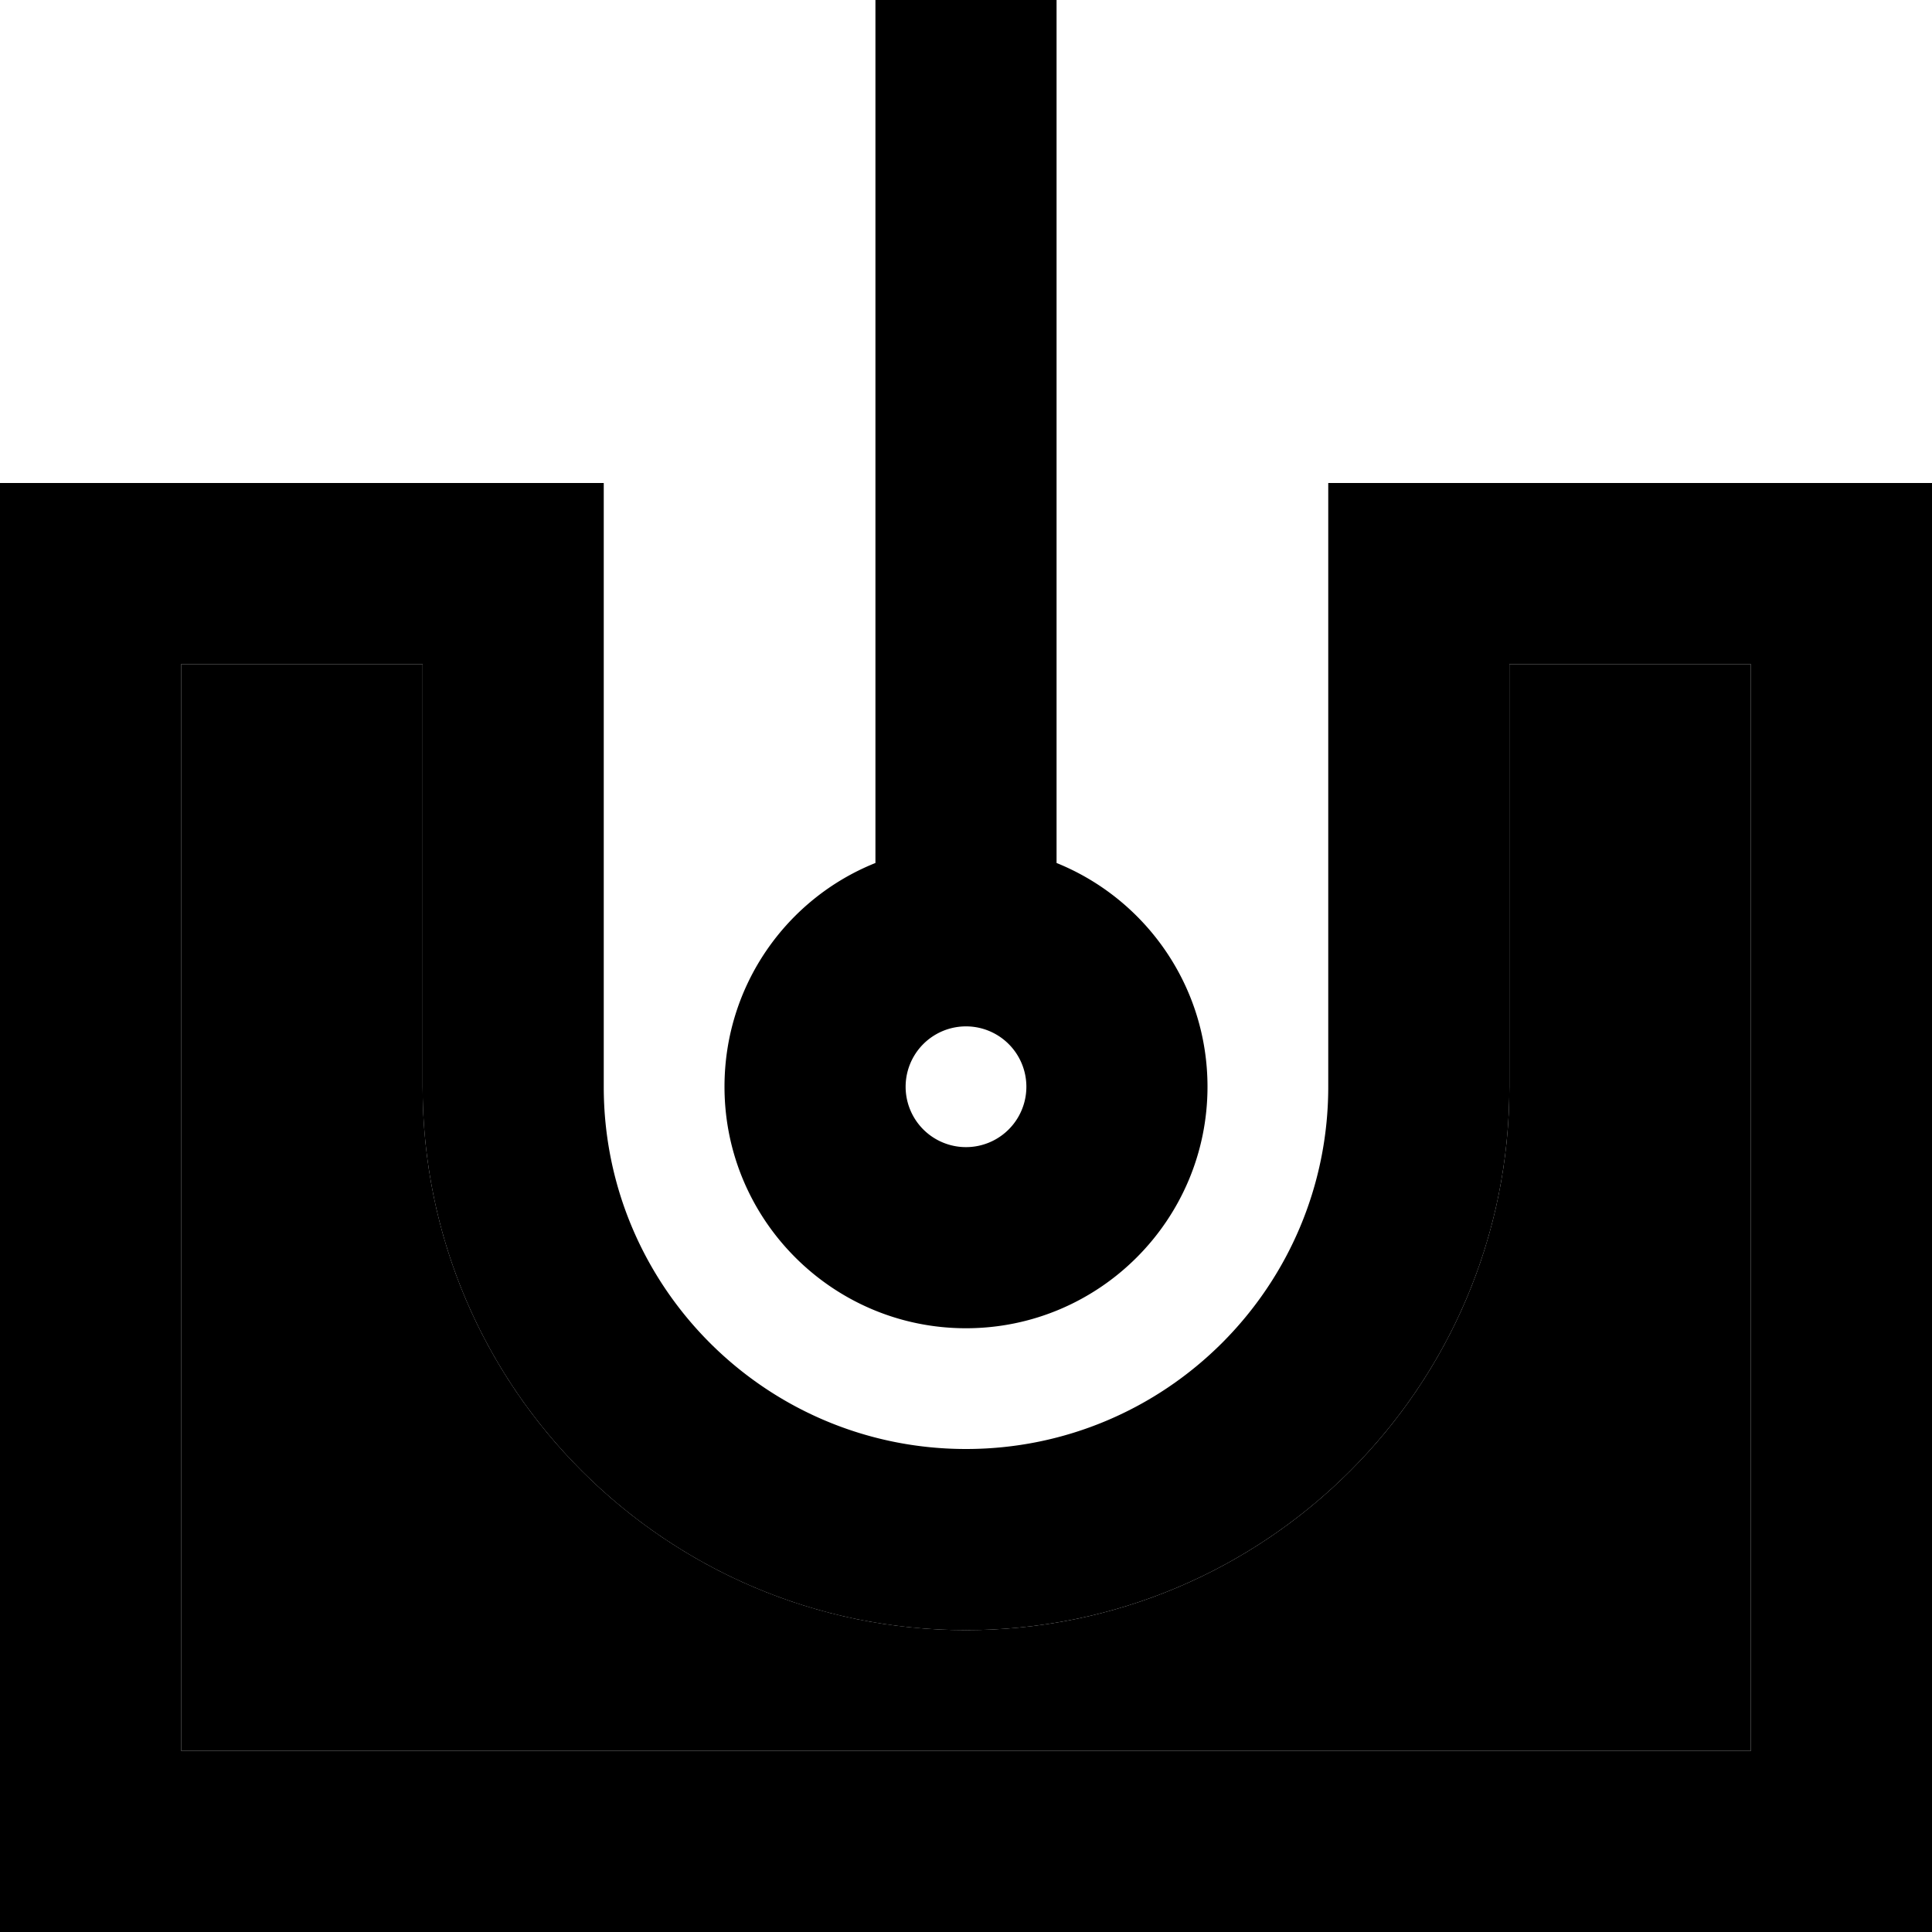 <svg xmlns="http://www.w3.org/2000/svg" viewBox="0 0 512 512"><path class="pr-icon-duotone-secondary" d="M48 176l0 288 416 0 0-288-64 0 0 112c0 79.5-64.5 144-144 144s-144-64.5-144-144l0-112-64 0z"/><path class="pr-icon-duotone-primary" d="M280 24l0 204.7c23.5 9.5 40 32.5 40 59.3c0 35.3-28.7 64-64 64s-64-28.7-64-64c0-26.9 16.5-49.9 40-59.3L232 24l0-24 48 0 0 24zM240 288a16 16 0 1 0 32 0 16 16 0 1 0 -32 0zM464 176l-64 0 0 112c0 79.5-64.5 144-144 144s-144-64.5-144-144l0-112-64 0 0 288 416 0 0-288zM112 128l48 0 0 48 0 112c0 53 43 96 96 96s96-43 96-96l0-112 0-48 48 0 64 0 48 0 0 48 0 288 0 48-48 0L48 512 0 512l0-48L0 176l0-48 48 0 64 0z"/></svg>